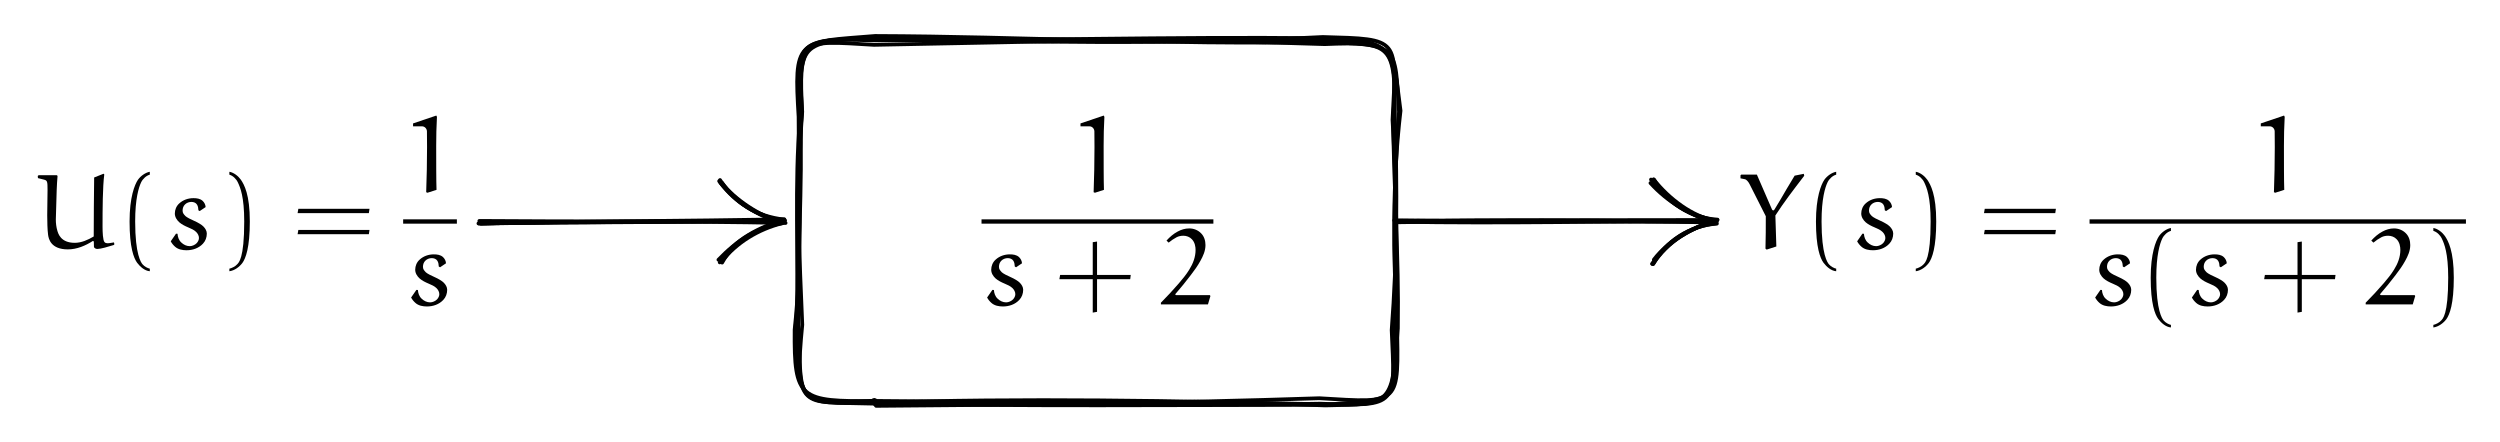 <svg xmlns="http://www.w3.org/2000/svg" xmlns:xlink="http://www.w3.org/1999/xlink" version="1.1" width="499.765" height="88.324" viewBox="0 0 499.765 88.324">
<defs>
<path id="font_0_1" d="M.092 .612H.175C.2 .612 .22 .591 .221 .566 .222 .541 .222 .468 .222 .419 .222 .279 .219 .139 .214 0L.226-.005 .31 .022C.307 .098 .307 .296 .307 .432 .307 .521 .309 .611 .314 .7L.308 .712 .092 .639V.612Z"/>
<path id="font_0_2" d="M.052 .066C.062 .047 .076 .03 .092 .016 .121-.01 .161-.017 .199-.017 .256-.017 .312 .002 .351 .044 .375 .069 .387 .103 .387 .138 .387 .163 .373 .186 .355 .204 .341 .219 .304 .241 .272 .255 .243 .267 .2 .289 .188 .301 .173 .317 .162 .329 .162 .351 .162 .373 .169 .394 .185 .409 .2 .424 .222 .432 .244 .432 .264 .432 .285 .425 .296 .407 .306 .391 .308 .372 .309 .354L.321 .347 .376 .384C.375 .406 .364 .427 .348 .442 .325 .463 .293 .467 .263 .467 .214 .467 .167 .451 .131 .418 .104 .394 .09 .359 .09 .324 .09 .292 .108 .264 .131 .243 .154 .223 .184 .208 .215 .195 .241 .184 .269 .172 .288 .153 .303 .138 .314 .118 .314 .097 .314 .079 .305 .062 .293 .049 .278 .033 .251 .021 .229 .021 .199 .021 .172 .034 .15 .055 .127 .076 .117 .106 .115 .136L.101 .137 .052 .066Z"/>
<path id="font_0_3" d="M.046 .236H.356V-.074L.396-.067V.236H.704L.709 .276H.396V.586L.356 .58V.276H.053L.046 .236Z"/>
<path id="font_0_4" d="M.012 .002H.449L.472 .08 .467 .088H.158C.153 .088 .148 .089 .146 .093 .145 .095 .146 .098 .147 .099 .197 .157 .245 .215 .29 .275 .322 .317 .353 .359 .378 .405 .404 .451 .426 .5 .426 .553 .426 .594 .414 .635 .384 .664 .355 .693 .316 .708 .275 .708 .237 .708 .201 .697 .168 .679 .128 .658 .094 .628 .064 .595L.084 .576C.108 .596 .13 .611 .158 .626 .177 .636 .199 .64 .221 .64 .25 .64 .28 .629 .3 .607 .328 .578 .334 .537 .334 .508 .334 .443 .311 .382 .276 .326 .248 .28 .213 .238 .178 .197 .125 .135 .069 .076 .012 .018V.002Z"/>
<path id="font_0_5" d="M.034 .673 .036 .653C.038 .653 .074 .644 .092 .639 .123 .631 .125 .622 .125 .542 .125 .464 .122 .386 .122 .308 .122 .247 .124 .173 .13 .127 .135 .088 .156-.009 .314-.009 .397-.009 .477 .025 .547 .07L.555 .064C.555 .048 .555 .032 .556 .016 .558 .001 .576-.005 .588-.005 .619-.005 .69 .016 .741 .032L.746 .039 .742 .056C.722 .054 .704 .048 .684 .048 .674 .048 .661 .05 .654 .059 .639 .076 .636 .152 .636 .202 .636 .364 .637 .573 .652 .687L.646 .694 .558 .659C.556 .477 .554 .294 .554 .111 .5 .079 .44 .052 .378 .052 .246 .052 .224 .139 .216 .165 .206 .199 .202 .234 .202 .269L.21 .542C.21 .559 .216 .66 .218 .674L.211 .68H.042L.034 .673Z"/>
<path id="font_0_6" d="M.113 .25C.113 .008 .152-.09 .183-.133 .211-.17 .253-.208 .301-.212V-.188C.281-.184 .251-.168 .234-.148 .22-.132 .165-.058 .165 .25 .165 .462 .198 .566 .22 .613 .236 .647 .269 .677 .301 .685V.712C.26 .705 .216 .673 .191 .638 .16 .592 .113 .475 .113 .25Z"/>
<path id="font_0_7" d="M.086-.188V-.212C.134-.206 .179-.172 .207-.135 .238-.092 .276 .008 .276 .25 .276 .501 .224 .592 .193 .638 .168 .673 .127 .705 .086 .712V.685C.118 .676 .149 .647 .165 .613 .187 .566 .224 .482 .224 .25 .224-.099 .172-.132 .158-.148 .141-.168 .106-.184 .086-.188Z"/>
<path id="font_0_8" d="M.054 .132H.716L.722 .172H.061L.054 .132M.054 .328H.716L.722 .368H.061L.054 .328Z"/>
<path id="font_0_9" d="M.023 .651C.037 .649 .05 .646 .063 .643 .072 .641 .08 .635 .086 .628 .096 .618 .103 .606 .109 .594L.258 .299C.258 .199 .258 .098 .255-.002L.266-.011 .356 .018 .347 .306C.43 .434 .504 .53 .615 .675L.611 .693 .526 .676C.49 .619 .406 .474 .398 .46 .385 .437 .342 .367 .339 .362 .336 .357 .332 .353 .328 .353 .322 .353 .317 .359 .316 .361L.175 .686H.03L.023 .679V.651Z"/>
</defs>
<use data-text="1" xlink:href="#font_0_1" transform="matrix(21.519,0,0,-21.52,214.017,38.424)"/>
<path transform="matrix(1.5,0,0,-1.5,196.212,44.28)" stroke-width=".574" stroke-linecap="butt" stroke-miterlimit="10" stroke-linejoin="miter" fill="none" stroke="#000000" d="M0 0H30.901"/>
<use data-text="s" xlink:href="#font_0_2" transform="matrix(21.519,0,0,-21.52,196.212,60.898)"/>
<use data-text="+" xlink:href="#font_0_3" transform="matrix(21.519,0,0,-21.52,210.785,60.898)"/>
<use data-text="2" xlink:href="#font_0_4" transform="matrix(21.519,0,0,-21.52,231.814,60.898)"/>
<path transform="matrix(1,0,0,-1,219.387,44.28)" stroke-width=".75" stroke-linecap="round" stroke-linejoin="round" fill="none" stroke="#000000" d="M-45.167-36.234C-45.299-35.242-44.943-36.938-45.232-35.858-15.685-36.23 14.652-35.479 45.517-36.767 59.451-36.433 58.927-37.011 59.892-21.961 59.15-7.627 59.184 7.251 60.277 21.918 59.428 35.479 60.578 35.357 44.248 35.891 14.222 35.292-15.093 36.991-44.445 37.091-60.299 35.81-60.099 36.782-59.016 21.954-60.238 6.24-58.915-6.178-60.369-21.354-59.333-36.667-59.852-36.494-45.167-36.234Z"/>
<path transform="matrix(1,0,0,-1,219.387,44.28)" stroke-width=".75" stroke-linecap="round" stroke-linejoin="round" fill="none" stroke="#000000" d="M-123.613-.409C-103.615 .015-82.779 .107-62.346-.296"/>
<path transform="matrix(1,0,0,-1,219.387,44.28)" stroke-width=".75" stroke-linecap="round" stroke-linejoin="round" fill="none" stroke="#000000" d="M-75.508-8.173C-71.935-3.993-67.823-.963-62.652-.107-67.962 .985-72.388 4.129-75.064 7.751"/>
<path transform="matrix(1,0,0,-1,219.387,44.28)" stroke-width=".75" stroke-linecap="round" stroke-linejoin="round" fill="none" stroke="#000000" d="M59.768 .154C81.28 .288 101.938 .248 123.945 .304"/>
<path transform="matrix(1,0,0,-1,219.387,44.28)" stroke-width=".75" stroke-linecap="round" stroke-linejoin="round" fill="none" stroke="#000000" d="M111.082-8.449C114.05-4.018 118.217-1.387 123.623 .263 118.577 1.061 113.821 3.822 111.127 7.877"/>
<path transform="matrix(1,0,0,-1,219.387,44.28)" stroke-width=".75" stroke-linecap="round" stroke-linejoin="round" fill="none" stroke="#000000" d="M-45.337-35.952C-43.9-36.139-45.434-35.562-44.238-36.855-15.052-36.63 14.357-36.325 44.35-35.328 60.746-36.302 60.194-36.843 59.887-20.24 59.115-6.923 58.929 8.021 60.588 22.15 58.853 35.701 59.785 35.388 44.929 36.274 15.323 36.805-14.338 35.833-44.674 35.314-59.607 36.201-60.606 36.91-59.409 21.147-58.878 7.081-60.073-7.82-59.774-20.771-59.128-37.115-60.597-36.099-45.337-35.952Z"/>
<path transform="matrix(1,0,0,-1,219.387,44.28)" stroke-width=".75" stroke-linecap="round" stroke-linejoin="round" fill="none" stroke="#000000" d="M-123.251-.416C-103.209-.037-83.272-.285-63.129 .307"/>
<path transform="matrix(1,0,0,-1,219.387,44.28)" stroke-width=".75" stroke-linecap="round" stroke-linejoin="round" fill="none" stroke="#000000" d="M-75.131-8.003C-72.186-4.192-67.726-1.531-63.074-.36-67.987 1.244-72.244 3.661-75.625 8.074"/>
<path transform="matrix(1,0,0,-1,219.387,44.28)" stroke-width=".75" stroke-linecap="round" stroke-linejoin="round" fill="none" stroke="#000000" d="M59.971-.043C80.951-.442 102.373 .088 123.768 .083"/>
<path transform="matrix(1,0,0,-1,219.387,44.28)" stroke-width=".75" stroke-linecap="round" stroke-linejoin="round" fill="none" stroke="#000000" d="M110.975-8.499C113.683-3.756 118.694-.903 123.687-.358 118.38 1.241 113.881 4.005 110.552 7.689"/>
<path transform="matrix(1,0,0,-1,219.387,44.28)" stroke-width=".75" stroke-linecap="round" stroke-linejoin="round" fill="none" stroke="#000000" d="M-45.236-35.892C-44.897-36.665-44.964-35.362-45.555-36.253-14.32-35.221 15.436-35.861 45.72-36.557 59.152-36.754 58.919-36.361 60.054-21.367 60.292-6.895 59.214 6.556 59.115 20.711 60.131 35.268 58.822 36.409 44.205 36.649 14.832 36.97-14.839 36.124-45.337 36.219-59.213 36.644-59.513 36.519-59.472 20.396-60.599 7.68-59.726-6.229-60.129-21.954-59.405-36.884-59.963-36.644-45.236-35.892Z"/>
<path transform="matrix(1,0,0,-1,219.387,44.28)" stroke-width=".75" stroke-linecap="round" stroke-linejoin="round" fill="none" stroke="#000000" d="M-123.743-.387C-102.99-.059-82.971-.134-62.742 .226"/>
<path transform="matrix(1,0,0,-1,219.387,44.28)" stroke-width=".75" stroke-linecap="round" stroke-linejoin="round" fill="none" stroke="#000000" d="M-75.768-7.651C-72.165-3.881-67.99-1.078-62.971-.342-68.005 1.377-72.205 4.247-75.426 7.87"/>
<path transform="matrix(1,0,0,-1,219.387,44.28)" stroke-width=".75" stroke-linecap="round" stroke-linejoin="round" fill="none" stroke="#000000" d="M59.334 .232C81.011-.113 102.328 .309 123.11 .007"/>
<path transform="matrix(1,0,0,-1,219.387,44.28)" stroke-width=".75" stroke-linecap="round" stroke-linejoin="round" fill="none" stroke="#000000" d="M111.115-8.486C113.636-3.995 118.21-.841 123.826-.429 118.113 1.516 114.235 3.799 110.659 8.384"/>
<path transform="matrix(1,0,0,-1,219.387,44.28)" stroke-width=".75" stroke-linecap="round" stroke-linejoin="round" fill="none" stroke="#000000" d="M-44.271-35.882C-44.669-35.231-45.209-36.198-45.297-36.09-14.928-35.887 14.786-37.046 44.578-36.416 60.348-37.046 59.45-36.69 58.817-21.699 59.901-7.499 59.958 6.628 59.457 20.958 59.475 35.218 59.063 36.012 45.447 35.456 14.452 36.528-15.534 36.368-43.85 36.454-60.492 36.588-60.629 35.933-59.743 20.925-59.73 6.937-58.983-7.29-60.537-21.643-60.655-35.577-59.547-36.021-44.271-35.882Z"/>
<path transform="matrix(1,0,0,-1,219.387,44.28)" stroke-width=".75" stroke-linecap="round" stroke-linejoin="round" fill="none" stroke="#000000" d="M-123.307-.382C-103.314 .047-82.793 .085-62.594 .439"/>
<path transform="matrix(1,0,0,-1,219.387,44.28)" stroke-width=".75" stroke-linecap="round" stroke-linejoin="round" fill="none" stroke="#000000" d="M-75.03-8.217C-72.588-3.729-67.63-1.538-63.158 .219-68.095 1.119-72.582 3.791-75.446 8.292"/>
<path transform="matrix(1,0,0,-1,219.387,44.28)" stroke-width=".75" stroke-linecap="round" stroke-linejoin="round" fill="none" stroke="#000000" d="M59.894 .047C80.949 .306 102.23 .311 123.343-.219"/>
<path transform="matrix(1,0,0,-1,219.387,44.28)" stroke-width=".75" stroke-linecap="round" stroke-linejoin="round" fill="none" stroke="#000000" d="M111.232-7.623C114.103-3.845 118.726-1.458 123.201 .221 118.977 1.056 114.325 4.41 111.172 8.432"/>
<path transform="matrix(1,0,0,-1,219.387,44.28)" stroke-width=".75" stroke-linecap="round" stroke-linejoin="round" fill="none" stroke="#000000" d="M-44.901-36.406C-43.835-35.643-45.022-35.79-44.879-36.405-14.515-36.944 15.178-36.69 45.386-36.644 60.229-35.333 59.965-36.787 59.338-21.594 60.146-6.797 59.707 7.794 58.986 20.299 59.799 36.794 60.623 36.447 45.059 36.884 14.742 35.324-14.078 35.803-44.696 36.715-59.685 35.943-59.598 35.445-59.061 22.029-60.244 7.975-59.581-7.666-59.004-20.648-60.561-36.717-59.428-36.108-44.901-36.406Z"/>
<path transform="matrix(1,0,0,-1,219.387,44.28)" stroke-width=".75" stroke-linecap="round" stroke-linejoin="round" fill="none" stroke="#000000" d="M-123.562 .118C-103.424-.022-83.374-.009-62.442 .189"/>
<path transform="matrix(1,0,0,-1,219.387,44.28)" stroke-width=".75" stroke-linecap="round" stroke-linejoin="round" fill="none" stroke="#000000" d="M-75.111-7.868C-72.694-3.598-67.352-1.04-62.609 .392-68.146 1.002-72.258 3.684-75.314 7.684"/>
<path transform="matrix(1,0,0,-1,219.387,44.28)" stroke-width=".75" stroke-linecap="round" stroke-linejoin="round" fill="none" stroke="#000000" d="M59.762-.158C80.904 .219 102.277-.051 123.773-.092"/>
<path transform="matrix(1,0,0,-1,219.387,44.28)" stroke-width=".75" stroke-linecap="round" stroke-linejoin="round" fill="none" stroke="#000000" d="M110.864-8.455C114.401-3.595 118.432-1.569 123.943 .38 118.336 .709 113.919 3.782 111.257 8.367"/>
<use data-text="U" xlink:href="#font_0_5" transform="matrix(21.519,0,0,-21.52,6.814,49.661)"/>
<use data-text="(" xlink:href="#font_0_6" transform="matrix(21.519,0,0,-21.52,23.47,49.661)"/>
<use data-text="s" xlink:href="#font_0_2" transform="matrix(21.519,0,0,-21.52,33.015,49.661)"/>
<use data-text=")" xlink:href="#font_0_7" transform="matrix(21.519,0,0,-21.52,44.002,49.661)"/>
<use data-text="=" xlink:href="#font_0_8" transform="matrix(21.519,0,0,-21.52,58.329,49.661)"/>
<use data-text="1" xlink:href="#font_0_1" transform="matrix(21.519,0,0,-21.52,80.592,38.424)"/>
<path transform="matrix(1.5,0,0,-1.5,80.592,44.28)" stroke-width=".574" stroke-linecap="butt" stroke-linejoin="round" fill="none" stroke="#000000" d="M0 0H7.161"/>
<use data-text="s" xlink:href="#font_0_2" transform="matrix(21.519,0,0,-21.52,81.066,60.898)"/>
<use data-text="Y" xlink:href="#font_0_9" transform="matrix(21.52,0,0,-21.52,347.441,49.661)"/>
<use data-text="(" xlink:href="#font_0_6" transform="matrix(21.52,0,0,-21.52,360.59,49.661)"/>
<use data-text="s" xlink:href="#font_0_2" transform="matrix(21.52,0,0,-21.52,370.136,49.661)"/>
<use data-text=")" xlink:href="#font_0_7" transform="matrix(21.52,0,0,-21.52,381.123,49.661)"/>
<use data-text="=" xlink:href="#font_0_8" transform="matrix(21.52,0,0,-21.52,395.451,49.661)"/>
<use data-text="1" xlink:href="#font_0_1" transform="matrix(21.52,0,0,-21.52,449.966,38.424)"/>
<path transform="matrix(1.5,0,0,-1.5,417.715,44.28)" stroke-width=".574" stroke-linecap="butt" stroke-linejoin="round" fill="none" stroke="#000000" d="M0 0H50.161"/>
<use data-text="s" xlink:href="#font_0_2" transform="matrix(21.52,0,0,-21.52,417.715,60.898)"/>
<use data-text="(" xlink:href="#font_0_6" transform="matrix(21.52,0,0,-21.52,427.506,60.898)"/>
<use data-text="s" xlink:href="#font_0_2" transform="matrix(21.52,0,0,-21.52,437.052,60.898)"/>
<use data-text="+" xlink:href="#font_0_3" transform="matrix(21.52,0,0,-21.52,451.626,60.898)"/>
<use data-text="2" xlink:href="#font_0_4" transform="matrix(21.52,0,0,-21.52,472.656,60.898)"/>
<use data-text=")" xlink:href="#font_0_7" transform="matrix(21.52,0,0,-21.52,484.59,60.898)"/>
</svg>
